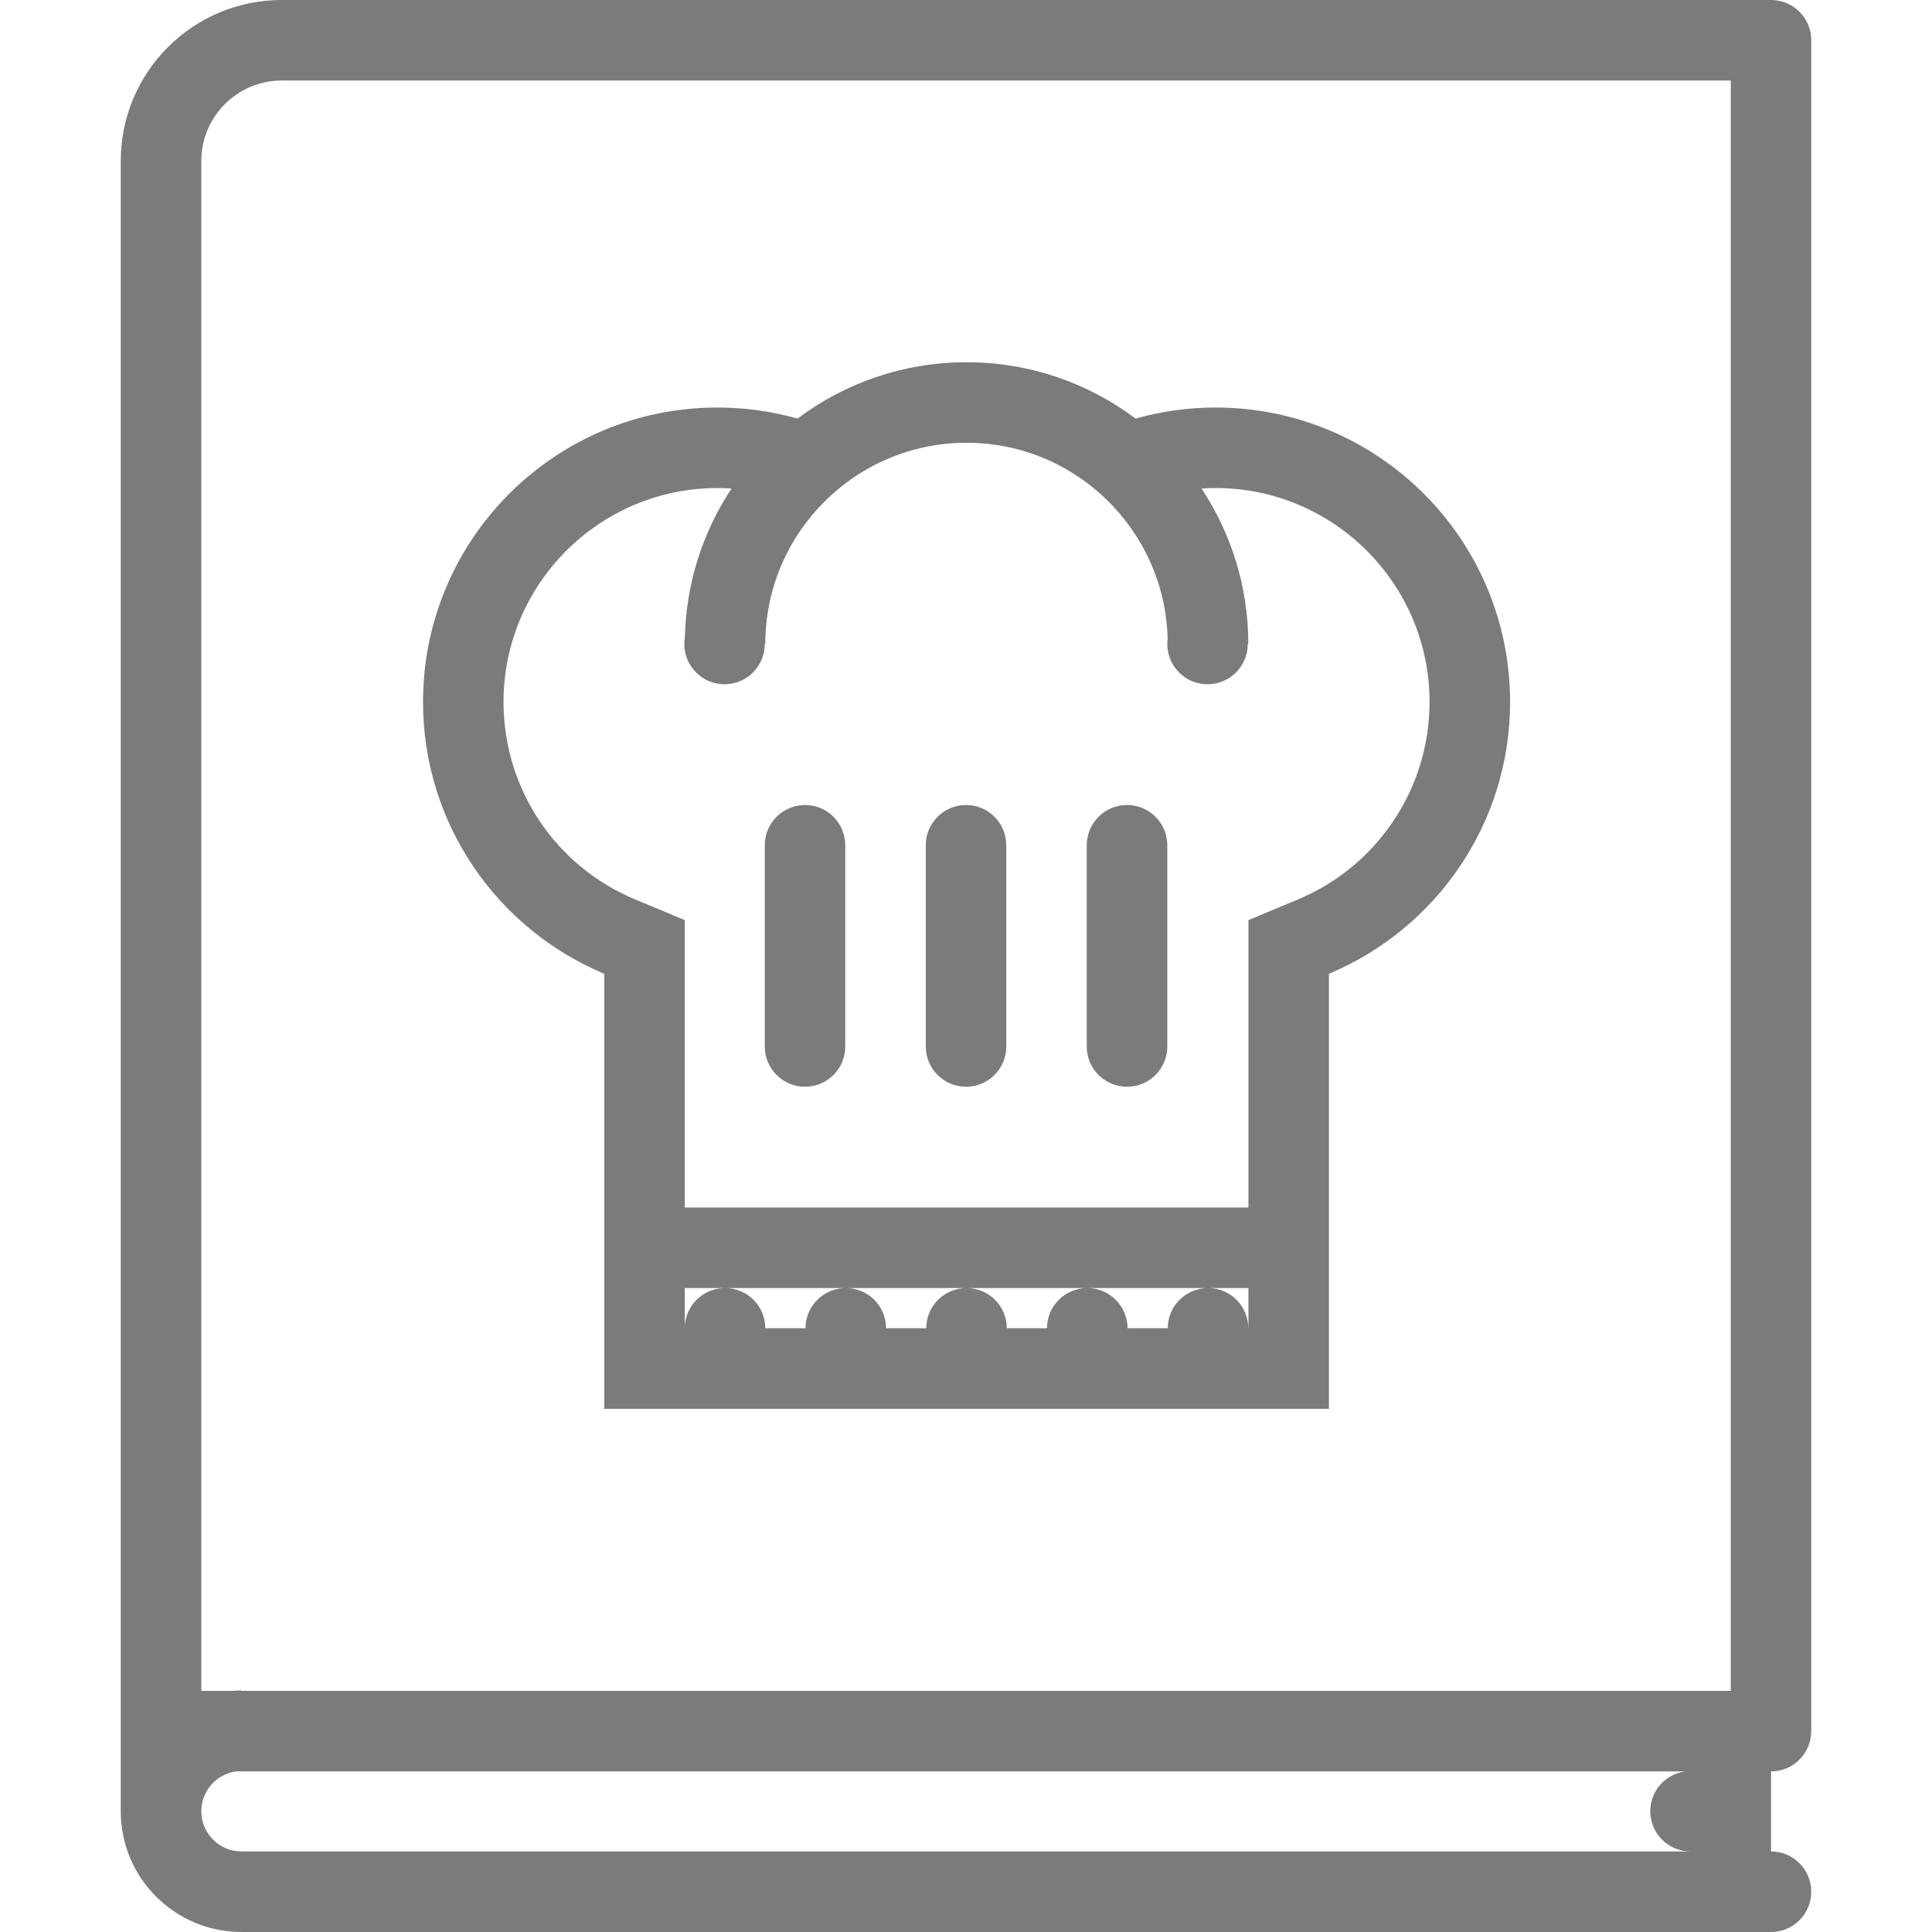 <?xml version="1.0" encoding="UTF-8" standalone="no"?>
<!-- Generator: Adobe Illustrator 19.0.0, SVG Export Plug-In . SVG Version: 6.00 Build 0)  -->

<svg
   xmlns:dc="http://purl.org/dc/elements/1.1/"
   xmlns:cc="http://creativecommons.org/ns#"
   xmlns:rdf="http://www.w3.org/1999/02/22-rdf-syntax-ns#"
   xmlns:svg="http://www.w3.org/2000/svg"
   xmlns="http://www.w3.org/2000/svg"
   xmlns:sodipodi="http://sodipodi.sourceforge.net/DTD/sodipodi-0.dtd"
   xmlns:inkscape="http://www.inkscape.org/namespaces/inkscape"
   version="1.1"
   id="Layer_1"
   x="0px"
   y="0px"
   viewBox="0 0 511.997 511.997"
   style="enable-background:new 0 0 511.997 511.997;"
   xml:space="preserve"
   width="512px"
   height="512px"
   sodipodi:docname="recipe.svg"
   inkscape:version="0.92.2 2405546, 2018-03-11"><defs
   id="defs2325" /><sodipodi:namedview
   pagecolor="#ffffff"
   bordercolor="#666666"
   borderopacity="1"
   objecttolerance="10"
   gridtolerance="10"
   guidetolerance="10"
   inkscape:pageopacity="0"
   inkscape:pageshadow="2"
   inkscape:window-width="1280"
   inkscape:window-height="720"
   id="namedview2323"
   showgrid="false"
   inkscape:zoom="0.96484375"
   inkscape:cx="256"
   inkscape:cy="256"
   inkscape:window-x="0"
   inkscape:window-y="0"
   inkscape:window-maximized="0"
   inkscape:current-layer="Layer_1" />
<g
   id="g2266"
   style="fill:#7b7b7b;fill-opacity:1">
	<g
   id="g2264"
   style="fill:#7b7b7b;fill-opacity:1">
		<path
   d="M479.996,458.777V10.664C479.996,4.773,475.23,0,469.34,0H74.673C51.11,0,32,19.102,32,42.664c0,0,0,0.008,0,0.016    v437.317c0,17.672,14.344,32,32,32h405.34c5.891,0,10.656-4.781,10.656-10.672s-4.766-10.672-10.656-10.672v-21.219    C475.23,469.434,479.996,464.668,479.996,458.777z M64.001,490.652c-5.875,0-10.656-4.781-10.656-10.656    c0-5.375,4-9.844,9.188-10.562H446.56c-5.219,0.719-9.219,5.156-9.219,10.562c0,5.891,4.781,10.656,10.656,10.656H64.001z     M458.669,448.106H64.001v-0.109c-0.859,0-1.719,0.031-2.578,0.109h-8.078v-10.547V42.664c0-11.758,9.562-21.328,21.328-21.328    h383.997V448.106z"
   fill="#FFFFFF"
   id="path2262"
   style="fill:#7b7b7b;fill-opacity:1" />
	</g>
</g>
<g
   id="g2272"
   style="fill:#7b7b7b;fill-opacity:1">
	<g
   id="g2270"
   style="fill:#7b7b7b;fill-opacity:1">
		<path
   d="M322.156,107.999c-7.344,0-14.469,1.023-21.219,2.93c-12.469-9.375-27.984-14.93-44.781-14.93    c-16.812,0-32.327,5.555-44.812,14.93c-6.75-1.906-13.859-2.93-21.219-2.93c-43.094,0-78.016,34.93-78.016,78.023    c0,32.453,19.828,60.273,48.016,72.031v115.289H352.17V258.053c28.188-11.758,48.015-39.578,48.015-72.031    C400.185,142.929,365.248,107.999,322.156,107.999z M330.842,351.998h-0.032c0-5.891-4.781-10.656-10.656-10.656    c-5.906,0-10.688,4.766-10.688,10.656H298.81c0-5.891-4.781-10.656-10.656-10.656c-5.906,0-10.688,4.766-10.688,10.656H266.81    c0-5.891-4.781-10.656-10.656-10.656c-5.906,0-10.688,4.766-10.688,10.656h-10.656c0-5.891-4.78-10.656-10.655-10.656    c-5.906,0-10.688,4.766-10.688,10.656h-10.656c0-5.891-4.781-10.656-10.656-10.656c-5.906,0-10.688,4.766-10.688,10.656v-10.656    h10.688h32h31.999h32h32h10.688V351.998z M369.094,217.809c-6.234,9.188-14.938,16.296-25.141,20.554l-13.109,5.469v14.219v61.947    H181.469v-61.945v-14.219l-13.125-5.469c-21.203-8.835-34.906-29.382-34.906-52.343c-0.001-31.258,25.437-56.687,56.687-56.687    c1.25,0,2.5,0.047,3.75,0.125c-7.531,11.352-12.031,24.867-12.375,39.421c-0.094,0.578-0.156,1.172-0.156,1.781    c0,5.891,4.781,10.672,10.656,10.672c5.906,0,10.672-4.781,10.672-10.672h0.141c0-29.406,23.922-53.328,53.343-53.328    c28.938,0,52.531,23.164,53.281,51.929c-0.062,0.461-0.094,0.922-0.094,1.398c0,5.891,4.781,10.672,10.656,10.672    c5.906,0,10.672-4.781,10.672-10.672h0.141c0-15.227-4.562-29.39-12.406-41.203c1.25-0.078,2.5-0.125,3.75-0.125    c31.266,0,56.688,25.429,56.688,56.687C378.844,197.426,375.469,208.418,369.094,217.809z"
   fill="#FFFFFF"
   id="path2268"
   style="fill:#7b7b7b;fill-opacity:1" />
	</g>
</g>
<g
   id="g2278"
   style="fill:#7b7b7b;fill-opacity:1">
	<g
   id="g2276"
   style="fill:#7b7b7b;fill-opacity:1">
		<path
   d="M213.344,213.334c-5.89,0-10.672,4.774-10.672,10.664c0,0,0,0,0,0.008v53.32c0,0,0,0,0,0.016    c0,5.875,4.781,10.656,10.672,10.656S224,283.217,224,277.342c0-0.016,0-0.016,0-0.016v-53.32c0-0.008,0-0.008,0-0.008    C224,218.107,219.233,213.334,213.344,213.334z"
   fill="#FFFFFF"
   id="path2274"
   style="fill:#7b7b7b;fill-opacity:1" />
	</g>
</g>
<g
   id="g2284"
   style="fill:#7b7b7b;fill-opacity:1">
	<g
   id="g2282"
   style="fill:#7b7b7b;fill-opacity:1">
		<path
   d="M255.998,213.334c-5.875,0-10.656,4.773-10.656,10.664c0,0,0,0,0,0.008v53.32c0,0,0,0,0,0.016    c0,5.875,4.781,10.656,10.656,10.656c5.906,0,10.672-4.781,10.672-10.656c0-0.016,0-0.016,0-0.016v-53.32c0-0.008,0-0.008,0-0.008    C266.67,218.107,261.904,213.334,255.998,213.334z"
   fill="#FFFFFF"
   id="path2280"
   style="fill:#7b7b7b;fill-opacity:1" />
	</g>
</g>
<g
   id="g2290"
   style="fill:#7b7b7b;fill-opacity:1">
	<g
   id="g2288"
   style="fill:#7b7b7b;fill-opacity:1">
		<path
   d="M298.67,213.334c-5.891,0-10.672,4.774-10.672,10.664c0,0,0,0,0,0.008v53.32c0,0,0,0,0,0.016    c0,5.875,4.781,10.656,10.672,10.656s10.672-4.781,10.672-10.656c0-0.016,0-0.016,0-0.016v-53.32c0-0.008,0-0.008,0-0.008    C309.342,218.107,304.561,213.334,298.67,213.334z"
   fill="#FFFFFF"
   id="path2286"
   style="fill:#7b7b7b;fill-opacity:1" />
	</g>
</g>
<g
   id="g2292"
   style="fill:#7b7b7b;fill-opacity:1">
</g>
<g
   id="g2294"
   style="fill:#7b7b7b;fill-opacity:1">
</g>
<g
   id="g2296"
   style="fill:#7b7b7b;fill-opacity:1">
</g>
<g
   id="g2298"
   style="fill:#7b7b7b;fill-opacity:1">
</g>
<g
   id="g2300"
   style="fill:#7b7b7b;fill-opacity:1">
</g>
<g
   id="g2302"
   style="fill:#7b7b7b;fill-opacity:1">
</g>
<g
   id="g2304"
   style="fill:#7b7b7b;fill-opacity:1">
</g>
<g
   id="g2306"
   style="fill:#7b7b7b;fill-opacity:1">
</g>
<g
   id="g2308"
   style="fill:#7b7b7b;fill-opacity:1">
</g>
<g
   id="g2310"
   style="fill:#7b7b7b;fill-opacity:1">
</g>
<g
   id="g2312"
   style="fill:#7b7b7b;fill-opacity:1">
</g>
<g
   id="g2314"
   style="fill:#7b7b7b;fill-opacity:1">
</g>
<g
   id="g2316"
   style="fill:#7b7b7b;fill-opacity:1">
</g>
<g
   id="g2318"
   style="fill:#7b7b7b;fill-opacity:1">
</g>
<g
   id="g2320"
   style="fill:#7b7b7b;fill-opacity:1">
</g>
</svg>